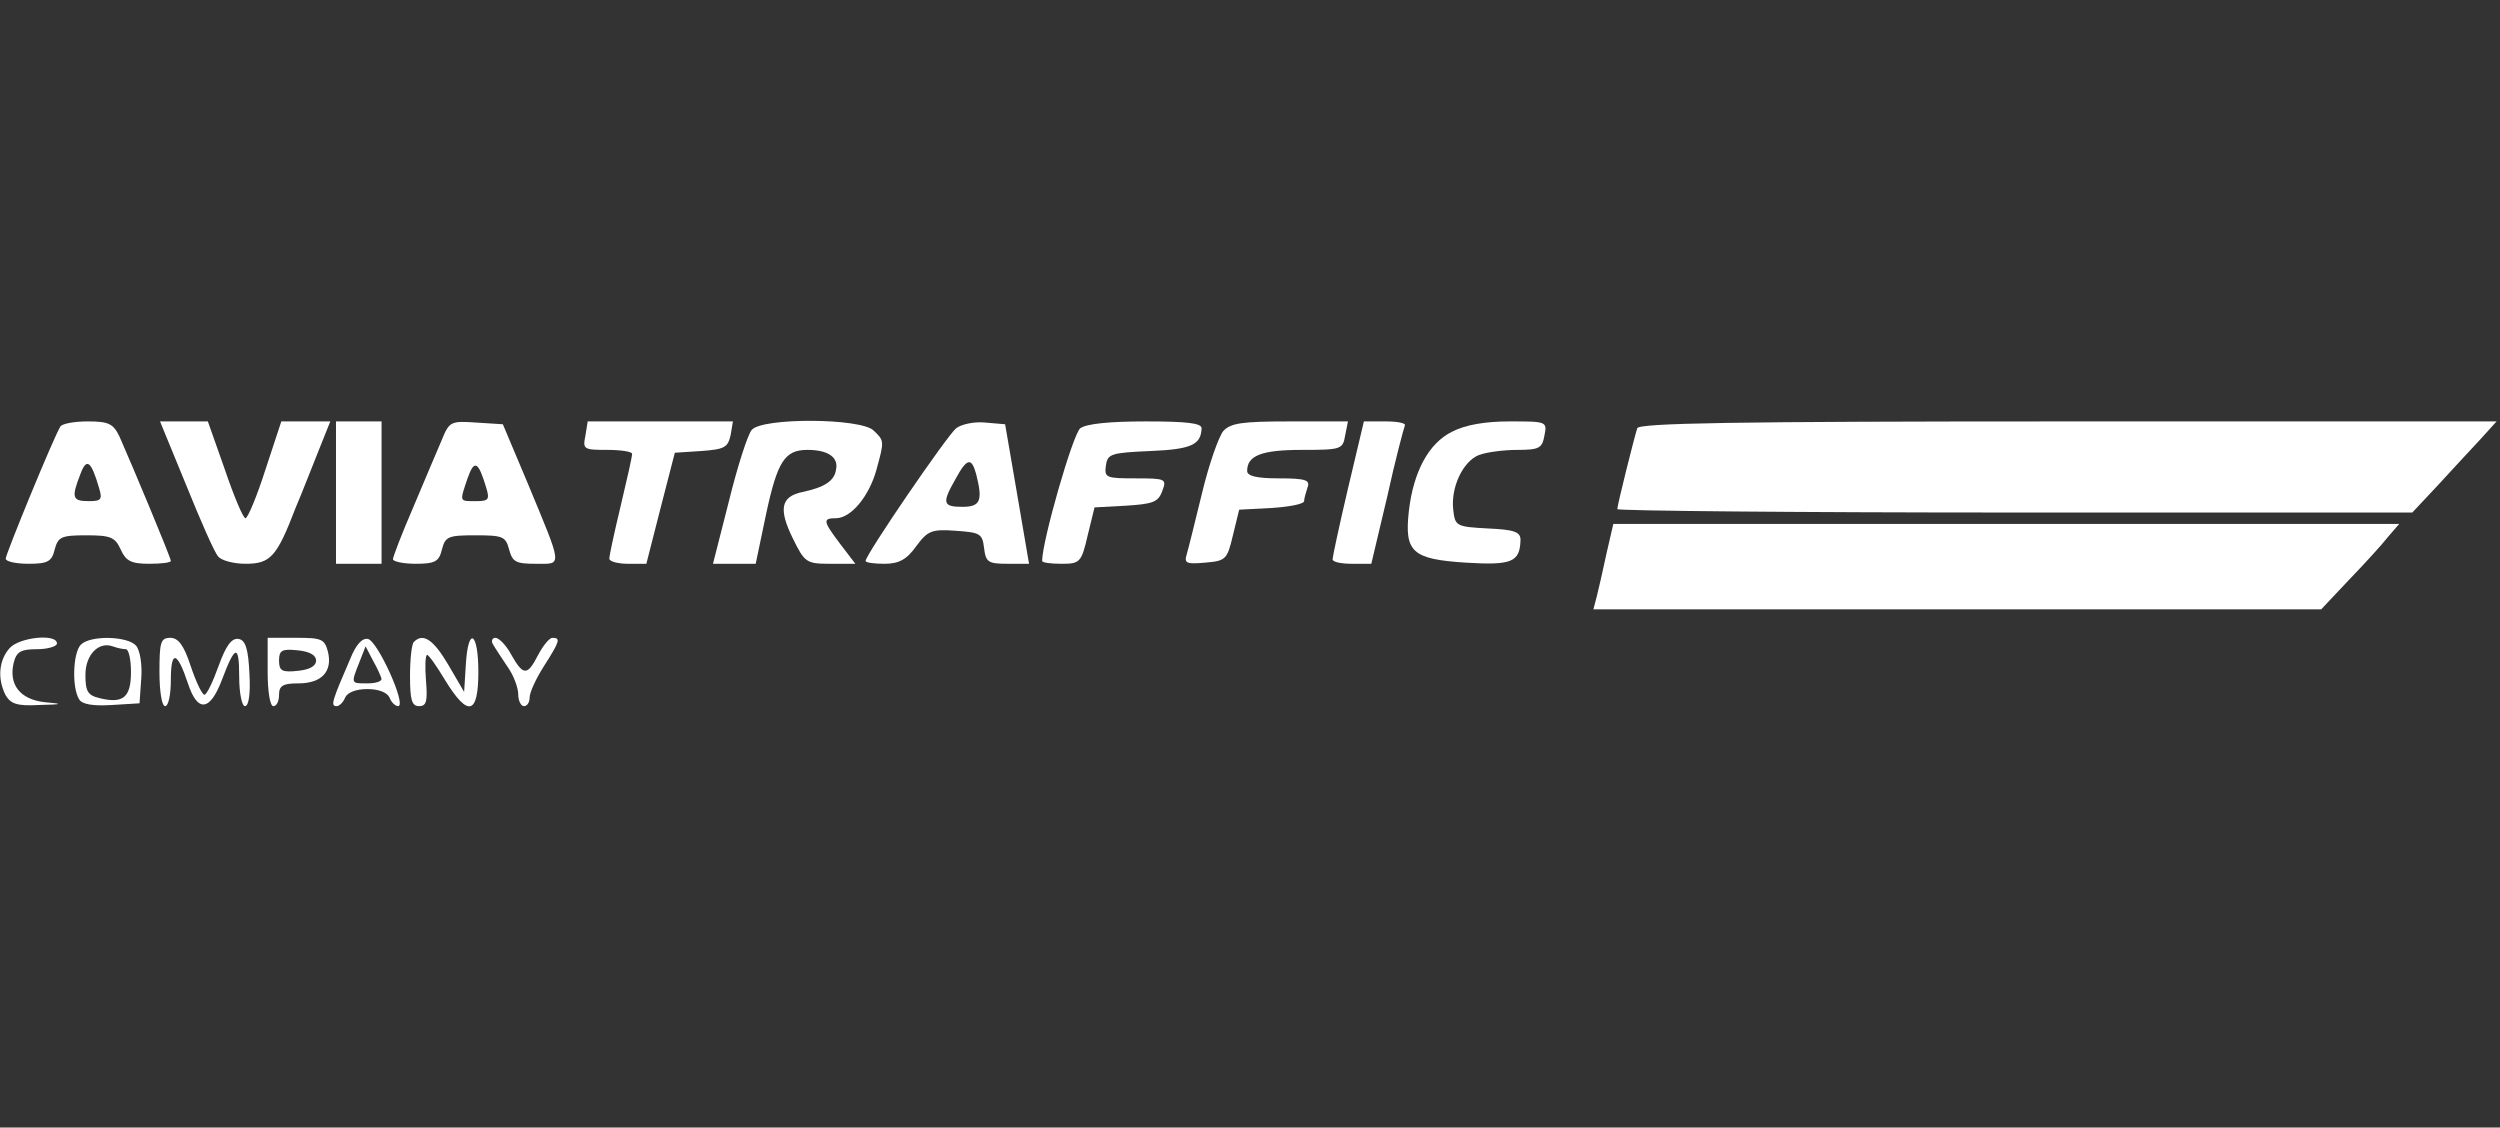 <?xml version="1.0" standalone="no"?>
<!DOCTYPE svg PUBLIC "-//W3C//DTD SVG 20010904//EN"
 "http://www.w3.org/TR/2001/REC-SVG-20010904/DTD/svg10.dtd">
<svg version="1.0" xmlns="http://www.w3.org/2000/svg"
 width="439pt" height="198pt" viewBox="0 0 439 198"
 preserveAspectRatio="xMidYMid meet">

<rect x="0" y="0" width="439" height="198" fill="#333333" stroke="none"/>

<g transform="translate(0,198) scale(0.1,-0.1)"
fill="#FFFFFF" stroke="none">
<path d="M106 1231 c-11 -17 -96 -224 -96 -232 0 -5 18 -9 40 -9 34 0 41 4 46
25 6 22 11 25 55 25 43 0 51 -3 61 -25 9 -20 18 -25 50 -25 21 0 38 2 38 5 0
6 -70 173 -90 218 -11 23 -19 27 -56 27 -24 0 -45 -4 -48 -9z m68 -108 c6 -20
4 -23 -18 -23 -29 0 -31 6 -15 47 11 30 19 24 33 -24z"/>
<path d="M327 1128 c25 -62 50 -119 56 -125 5 -7 27 -13 48 -13 44 0 55 12 88
98 12 28 30 75 41 102 l20 50 -43 0 -43 0 -28 -85 c-15 -47 -31 -85 -35 -85
-4 0 -20 38 -36 85 l-30 85 -42 0 -42 0 46 -112z"/>
<path d="M590 1115 l0 -125 40 0 40 0 0 125 0 125 -40 0 -40 0 0 -125z"/>
<path d="M776 1208 c-8 -18 -30 -71 -50 -118 -20 -46 -36 -88 -36 -92 0 -4 18
-8 40 -8 34 0 41 4 46 25 6 23 11 25 59 25 48 0 53 -2 59 -25 6 -22 12 -25 47
-25 47 0 48 -9 -15 143 l-43 102 -47 3 c-44 3 -47 2 -60 -30z m78 -85 c6 -20
4 -23 -18 -23 -30 0 -29 -2 -15 40 12 34 19 30 33 -17z"/>
<path d="M1028 1215 c-5 -24 -3 -25 38 -25 24 0 44 -3 44 -7 0 -5 -9 -45 -20
-91 -11 -46 -20 -87 -20 -93 0 -5 15 -9 33 -9 l32 0 25 98 25 97 46 3 c41 3
47 6 52 28 l4 24 -127 0 -128 0 -4 -25z"/>
<path d="M1320 1225 c-7 -8 -25 -64 -40 -125 l-28 -110 38 0 37 0 18 86 c20
94 33 114 73 114 36 0 55 -13 50 -35 -3 -20 -21 -31 -59 -39 -38 -8 -42 -30
-17 -81 21 -43 24 -45 66 -45 l44 0 -26 34 c-31 41 -32 46 -8 46 26 0 58 38
71 85 14 51 14 51 -5 69 -22 22 -196 23 -214 1z"/>
<path d="M1679 1228 c-16 -13 -159 -222 -159 -233 0 -3 15 -5 33 -5 25 0 39 7
56 31 20 27 27 30 69 27 43 -3 47 -5 50 -30 3 -25 7 -28 41 -28 l38 0 -21 123
-21 122 -35 3 c-19 2 -42 -3 -51 -10z m35 -80 c12 -47 8 -58 -24 -58 -35 0
-36 7 -12 49 20 37 28 38 36 9z"/>
<path d="M1897 1228 c-13 -10 -67 -198 -67 -233 0 -3 15 -5 34 -5 32 0 35 2
46 50 l12 49 55 3 c47 3 57 6 64 26 8 21 6 22 -47 22 -52 0 -55 1 -52 23 3 20
9 22 78 25 72 3 89 11 90 40 0 9 -26 12 -98 12 -63 0 -104 -4 -115 -12z"/>
<path d="M2148 1223 c-8 -10 -25 -58 -37 -108 -12 -49 -24 -98 -27 -108 -5
-16 -1 -18 32 -15 36 3 39 5 49 48 l11 45 57 3 c31 2 57 7 57 12 0 4 3 15 6
24 5 13 -3 16 -50 16 -39 0 -56 4 -56 13 0 27 25 37 96 37 69 0 72 1 76 25 l5
25 -102 0 c-85 0 -104 -3 -117 -17z"/>
<path d="M2367 1122 c-15 -64 -27 -120 -27 -124 0 -5 15 -8 34 -8 l34 0 28
118 c14 64 29 120 31 125 2 4 -13 7 -34 7 l-38 0 -28 -118z"/>
<path d="M2550 1222 c-41 -20 -68 -70 -76 -139 -8 -72 5 -85 100 -91 81 -5 95
1 96 40 0 14 -11 18 -57 20 -55 3 -58 4 -61 32 -5 40 17 86 45 97 13 5 44 9
67 9 39 0 44 3 48 25 5 25 4 25 -61 25 -43 0 -78 -6 -101 -18z"/>
<path d="M2875 1228 c-6 -19 -35 -135 -35 -142 0 -3 314 -6 698 -6 l698 0 45
48 c24 26 57 62 74 80 l29 32 -752 0 c-593 0 -754 -3 -757 -12z"/>
<path d="M2821 1008 c-6 -29 -14 -63 -17 -75 l-6 -23 639 0 639 0 50 53 c27
28 58 62 68 75 l19 22 -690 0 -690 0 -12 -52z"/>
<path d="M17 842 c-19 -21 -22 -54 -7 -83 9 -15 20 -19 58 -17 43 1 44 2 10 5
-43 5 -63 31 -54 69 5 20 13 24 41 24 19 0 35 5 35 10 0 18 -66 11 -83 -8z"/>
<path d="M142 848 c-14 -14 -16 -76 -3 -96 5 -9 25 -12 57 -10 l49 3 3 43 c2
24 -2 50 -9 58 -14 17 -80 19 -97 2z m79 -8 c5 0 9 -18 9 -40 0 -45 -14 -56
-55 -46 -21 5 -25 12 -25 41 0 35 23 59 48 50 8 -3 18 -5 23 -5z"/>
<path d="M280 800 c0 -33 4 -60 10 -60 6 0 10 21 10 46 0 53 11 51 30 -6 17
-52 39 -49 60 7 23 61 30 62 30 5 0 -30 5 -52 10 -52 7 0 10 22 8 57 -2 44 -7
59 -19 61 -12 2 -22 -11 -35 -47 -10 -28 -21 -51 -25 -51 -4 0 -15 23 -24 50
-12 37 -22 50 -36 50 -17 0 -19 -8 -19 -60z"/>
<path d="M470 800 c0 -33 4 -60 10 -60 6 0 10 9 10 20 0 16 7 20 34 20 41 0
60 21 52 55 -6 23 -11 25 -56 25 l-50 0 0 -60z m85 20 c0 -10 -12 -16 -32 -18
-28 -3 -33 0 -33 18 0 18 5 21 33 18 20 -2 32 -8 32 -18z"/>
<path d="M615 823 c-32 -74 -35 -83 -24 -83 5 0 12 7 15 15 4 9 19 15 39 15
20 0 35 -6 39 -15 3 -8 10 -15 15 -15 16 0 -36 115 -53 118 -10 2 -21 -10 -31
-35z m55 -35 c0 -5 -11 -8 -25 -8 -29 0 -29 -1 -14 37 l11 28 13 -25 c8 -14
14 -28 15 -32z"/>
<path d="M727 853 c-4 -3 -7 -30 -7 -60 0 -42 3 -53 16 -53 13 0 15 9 12 45
-2 25 -1 45 2 45 3 0 17 -20 32 -45 40 -65 58 -60 58 15 0 71 -18 81 -22 13
l-3 -48 -28 48 c-26 44 -44 56 -60 40z"/>
<path d="M866 848 c4 -7 16 -25 26 -40 10 -14 18 -36 18 -47 0 -12 5 -21 10
-21 6 0 10 7 10 15 0 9 11 33 25 55 28 44 30 50 15 50 -5 0 -16 -13 -25 -30
-19 -37 -26 -37 -47 0 -9 17 -22 30 -28 30 -6 0 -8 -6 -4 -12z"/>
</g>
</svg>
